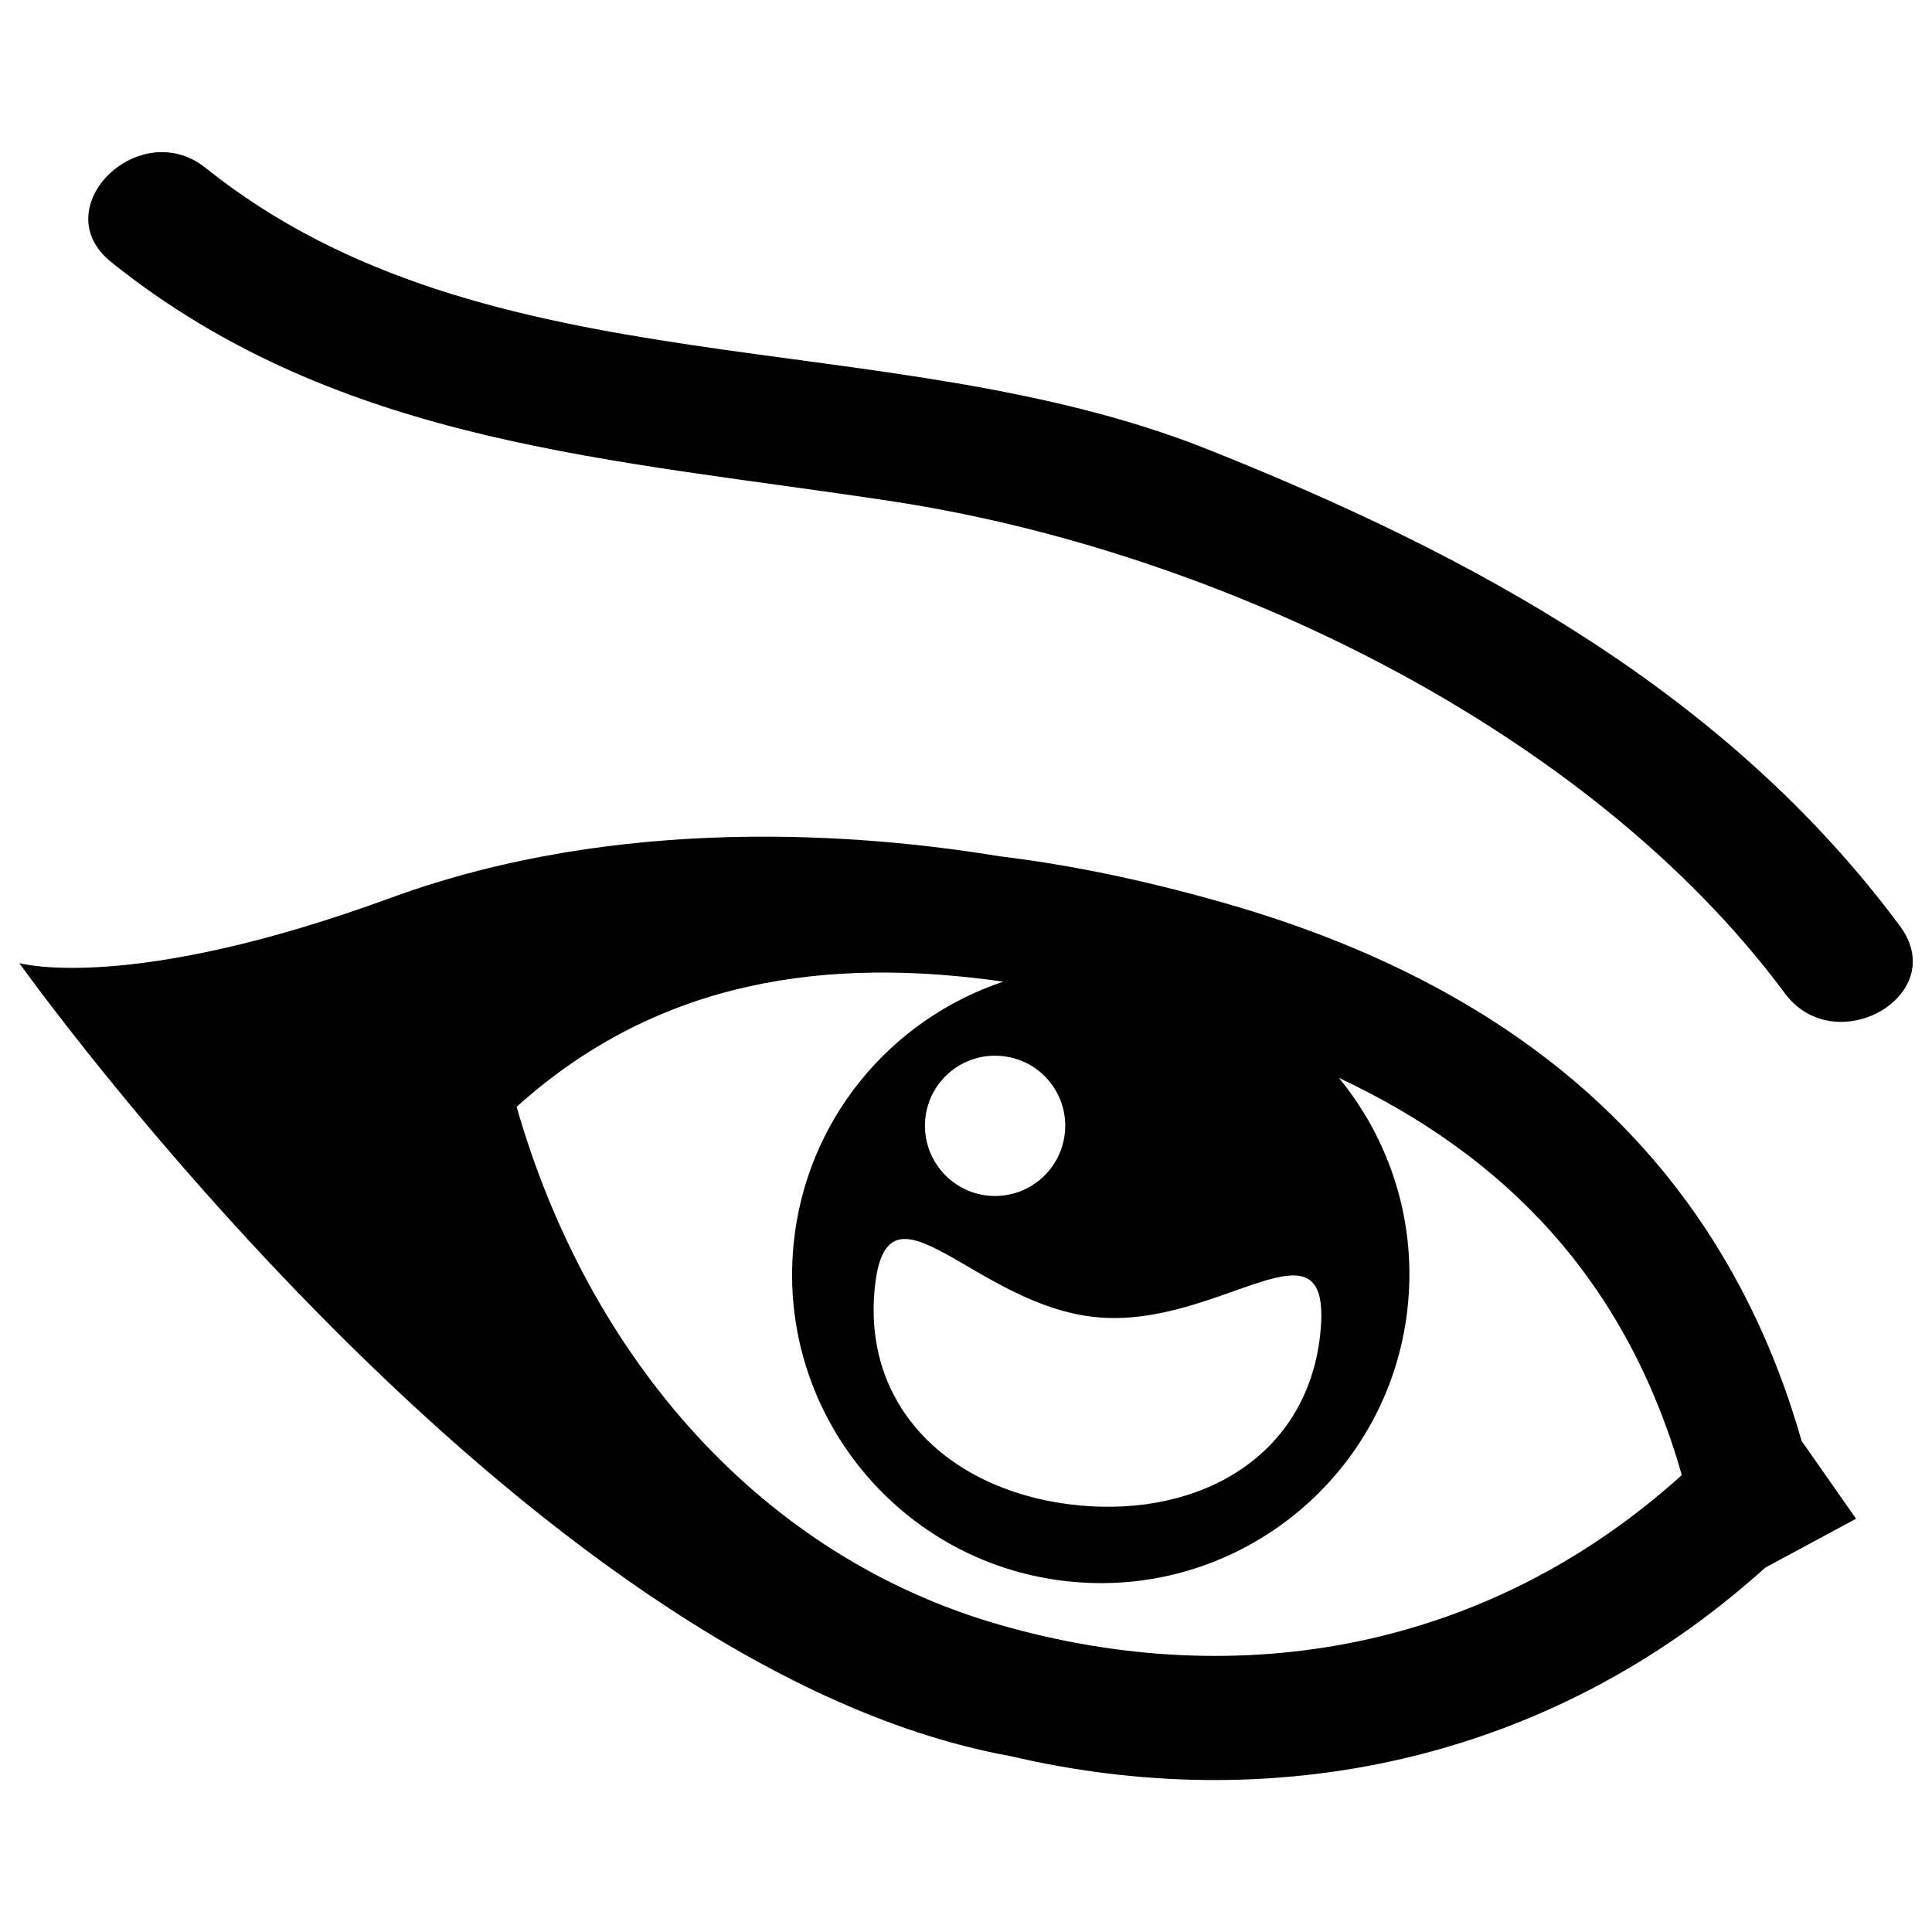 <?xml version="1.0" encoding="utf-8"?>
<!-- Svg Vector Icons : http://www.onlinewebfonts.com/icon -->
<!DOCTYPE svg PUBLIC "-//W3C//DTD SVG 1.1//EN" "http://www.w3.org/Graphics/SVG/1.1/DTD/svg11.dtd">
<svg version="1.1" xmlns="http://www.w3.org/2000/svg" xmlns:xlink="http://www.w3.org/1999/xlink" x="0px" y="0px" viewBox="0 0 1000 1000" enable-background="new 0 0 1000 1000" xml:space="preserve">
<g><g><g><path d="M634.8,467.7c-38.7-11.1-78.1-19.8-117.6-24.5c-70.7-11.7-196.2-21.9-314.6,21.4C66.3,514.6,10,498.5,10,498.5s259.2,364.4,512.7,410.4c133.7,31.4,277.4,5,391-97.5l47-25.3l-28.2-40.3C888.1,590.3,774.7,507.9,634.8,467.7z M683.5,689.1c-6,63.7-61.1,96.1-124.9,90.1c-63.7-6-111.9-48.1-105.9-111.8c6-63.7,51.3,8.5,115.1,14.4C631.5,687.8,689.5,625.3,683.5,689.1z M551.2,586.1c-1.9,20-19.6,34.6-39.5,32.8c-20-1.9-34.6-19.6-32.8-39.6c1.9-20,19.6-34.6,39.5-32.7C538.4,548.4,553.1,566.1,551.2,586.1z M517.8,841.1C394,805.7,304.6,702.8,267.4,572.9c73.9-66.6,161.5-77.7,251.9-64.8c-58.2,19.4-102.5,71.6-108.6,136.6c-8.3,87.8,56.3,165.8,144.1,174c87.8,8.3,165.8-56.3,174-144.1c4.1-43.8-9.9-85.2-35.8-116.7c85.4,40.1,148.5,104,177.5,205.6C770.3,854,641.6,876.6,517.8,841.1z"/><path d="M625.4,232.7c-167-66.7-373.2-29-519-145.8c-34.4-27.5-83.6,21-48.8,48.8c118.7,95.1,260.9,101.8,405.6,124c166.6,25.6,358.7,117,460.6,254.4c26.2,35.3,86.2,1,59.6-34.8C893.7,358.4,762.8,287.5,625.4,232.7z"/></g></g><g></g><g></g><g></g><g></g><g></g><g></g><g></g><g></g><g></g><g></g><g></g><g></g><g></g><g></g><g></g></g>
</svg>